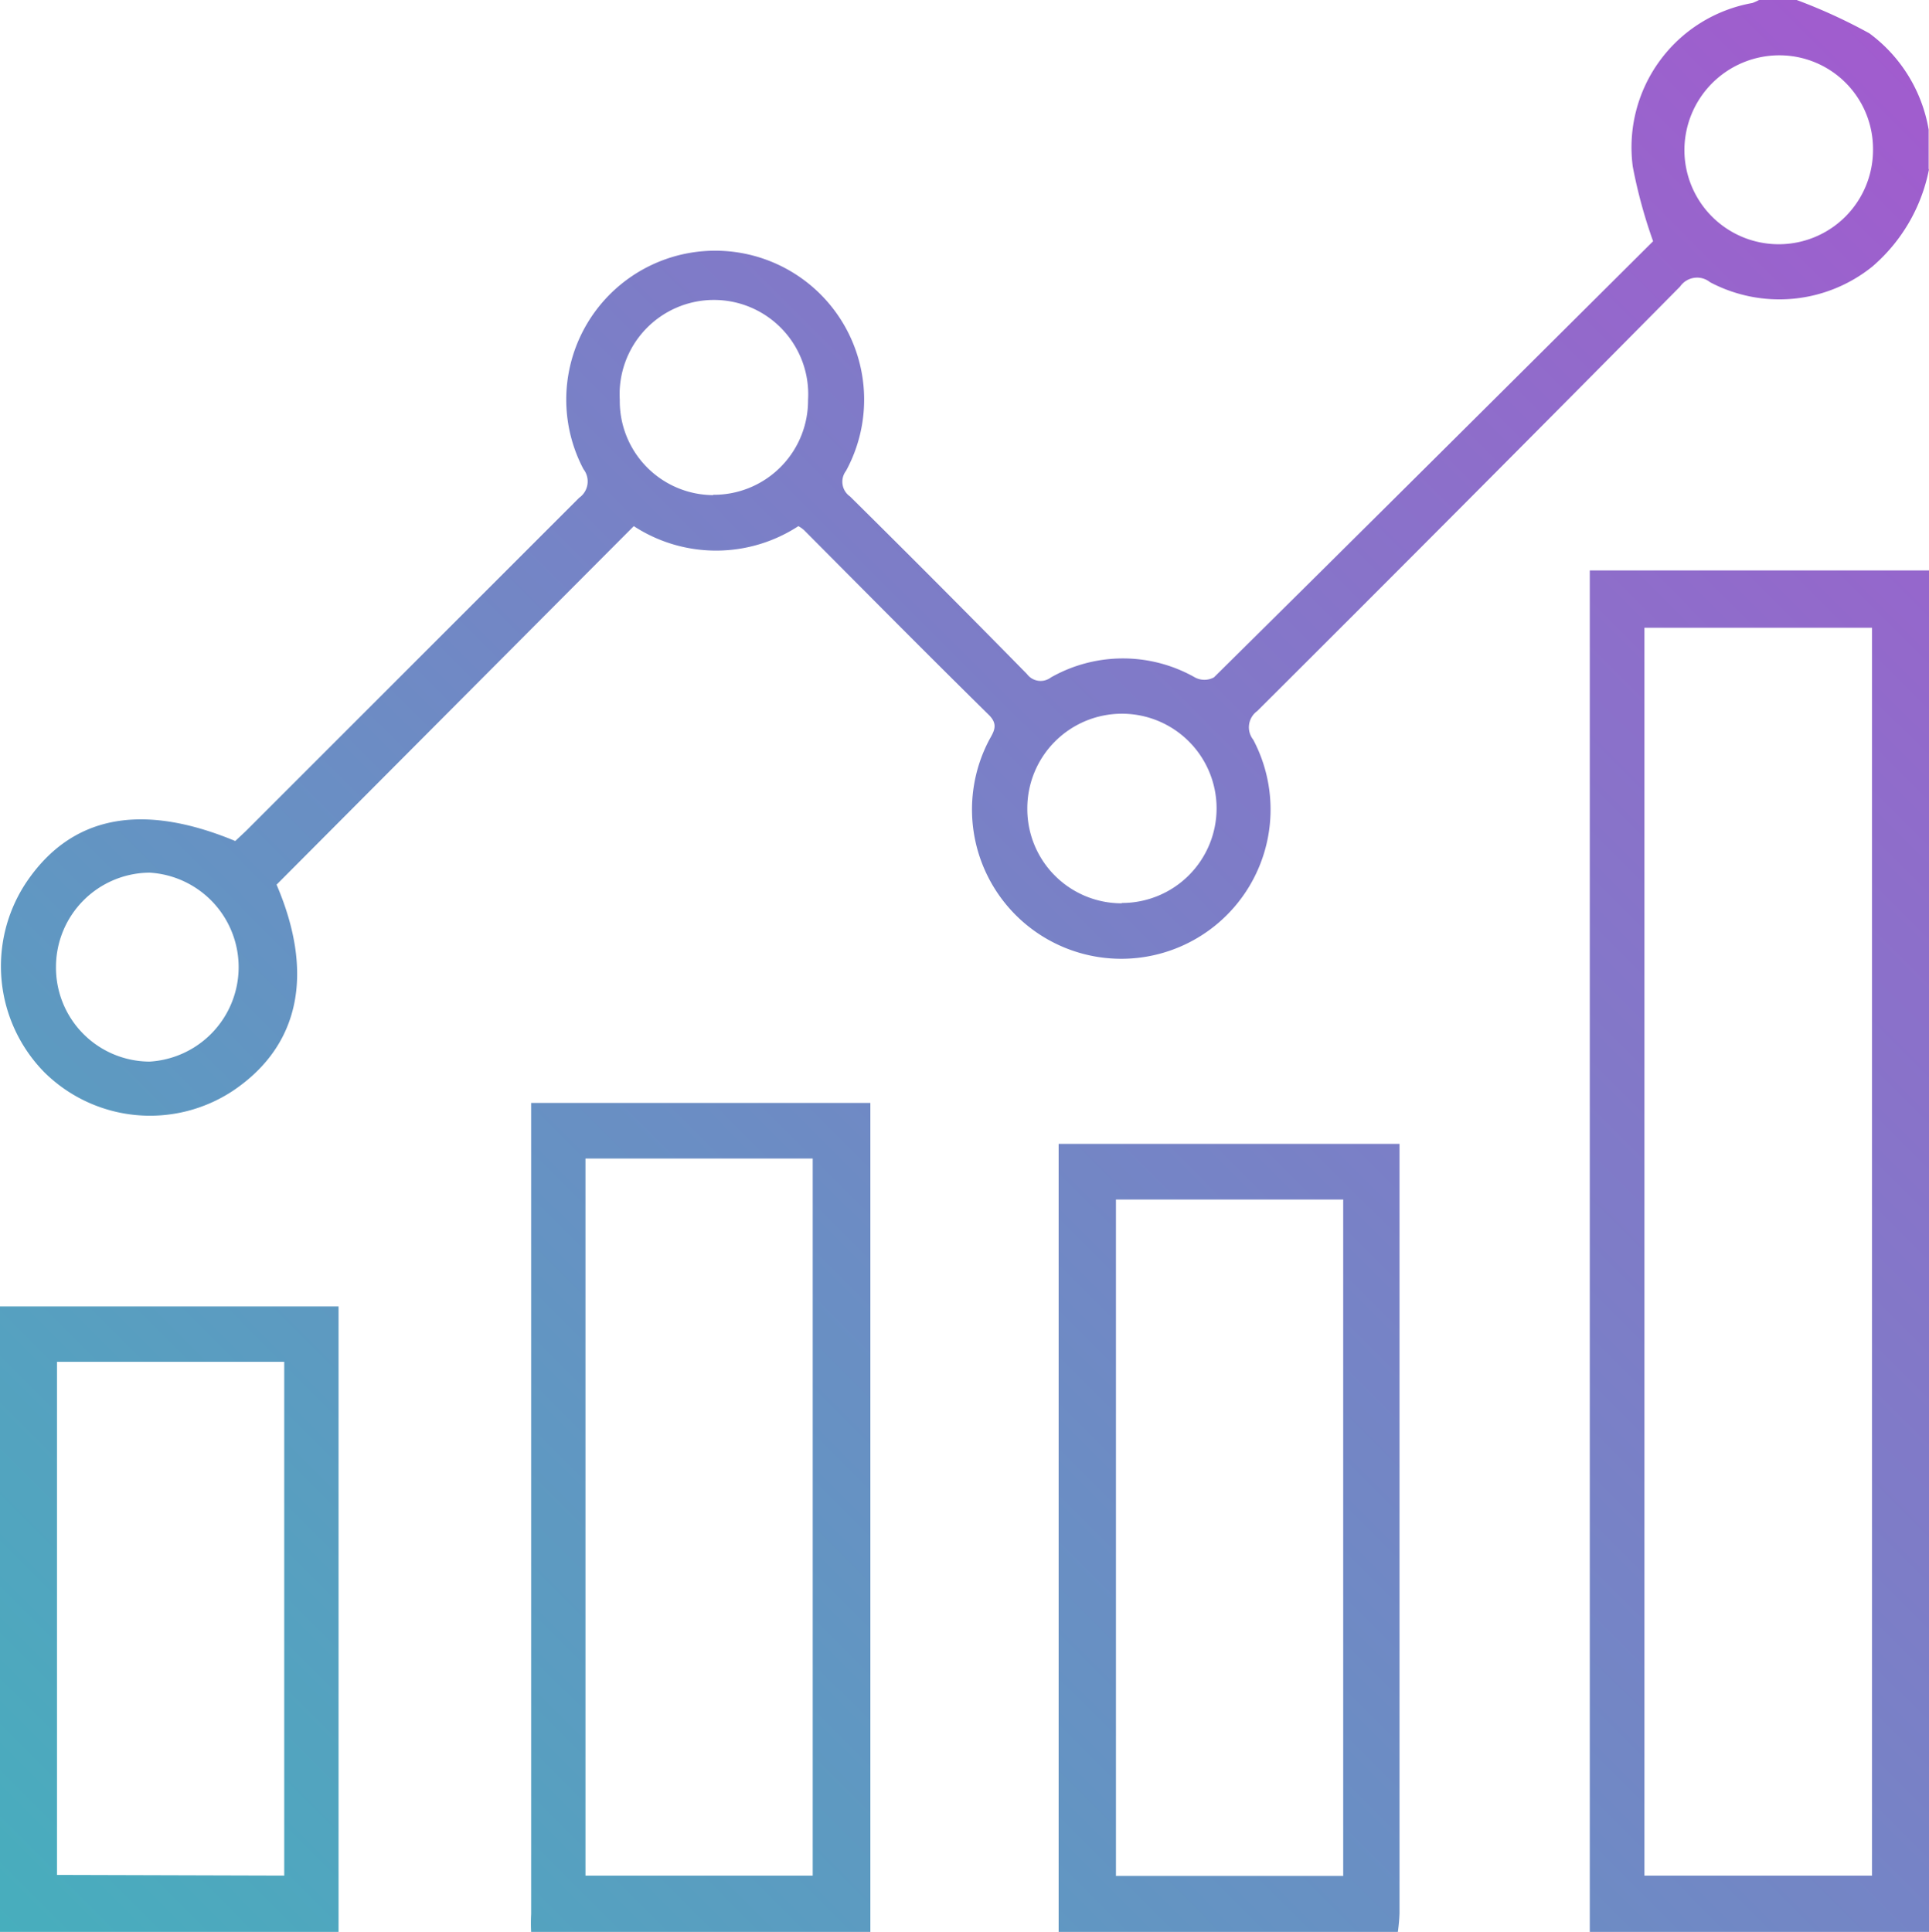 <svg xmlns="http://www.w3.org/2000/svg" xmlns:xlink="http://www.w3.org/1999/xlink" viewBox="0 0 57.89 57.98"><defs><style>.cls-1{fill:url(#Degradado_sin_nombre_160);}</style><linearGradient id="Degradado_sin_nombre_160" x1="6.76" y1="64.74" x2="63.38" y2="8.12" gradientUnits="userSpaceOnUse"><stop offset="0" stop-color="#47aebd"/><stop offset="1" stop-color="#a15cce"/></linearGradient></defs><g id="Capa_2" data-name="Capa 2"><g id="Capa_1-2" data-name="Capa 1"><path id="Capa_1-2-2" data-name="Capa 1-2" class="cls-1" d="M57.89,5.08A5.15,5.15,0,0,1,56.19,8a4.45,4.45,0,0,1-4.87.47.62.62,0,0,0-.9.13Q44.09,15,37.73,21.34a.6.6,0,0,0-.12.86,4.48,4.48,0,1,1-7.92,0c.14-.25.27-.45,0-.73-1.87-1.84-3.71-3.7-5.56-5.56a1,1,0,0,0-.17-.12,4.52,4.52,0,0,1-4.94,0L8.3,26.55c1.14,2.66.7,4.83-1.3,6.18a4.51,4.51,0,0,1-5.66-.54,4.54,4.54,0,0,1-.55-5.71c1.35-2,3.45-2.41,6.27-1.24l.32-.3q5-5,10-10a.6.6,0,0,0,.13-.86,4.47,4.47,0,1,1,7.88.05.54.54,0,0,0,.12.77q2.67,2.64,5.31,5.33a.51.51,0,0,0,.72.1,4.38,4.38,0,0,1,4.32,0,.6.6,0,0,0,.57,0c4.44-4.39,8.86-8.79,13.18-13.09A15,15,0,0,1,49,5,4.4,4.4,0,0,1,52.59.09a1.76,1.76,0,0,0,.2-.09h1.13A16.37,16.37,0,0,1,56.1,1a4.54,4.54,0,0,1,1.78,2.89V5.08ZM1.68,29a2.82,2.82,0,0,0,2.81,2.86,2.84,2.84,0,0,0,0-5.67A2.83,2.83,0,0,0,1.68,29ZM56.21,4.5a2.81,2.81,0,0,0-2.82-2.84A2.85,2.85,0,0,0,50.55,4.5a2.83,2.83,0,1,0,5.66,0ZM21.4,14.85A2.83,2.83,0,0,0,24.25,12a2.83,2.83,0,1,0-5.65,0,2.82,2.82,0,0,0,2.8,2.86ZM33.66,27.1a2.84,2.84,0,1,0-2.83-2.82,2.83,2.83,0,0,0,2.84,2.83ZM47.71,58c0-.23,0-.45,0-.68V17.12h9.53c.23,0,.45,0,.68,0V58Zm1.64-1.71h6.83V18.84H49.35ZM15.94,58a5.29,5.29,0,0,1,0-.56V33.1H26.12V58Zm1.63-1.71h6.82V34.77H17.57ZM31.77,58V34.33H42c0,.19,0,.38,0,.56V57.42a5.29,5.29,0,0,1-.05.56H31.77Zm8.54-22H33.49v20.3h6.82ZM0,58V39.21H10.16c0,.14,0,.28,0,.43v18c0,.13,0,.26,0,.39Zm8.53-1.71V40.87H1.71v15.4Z"/></g></g></svg>